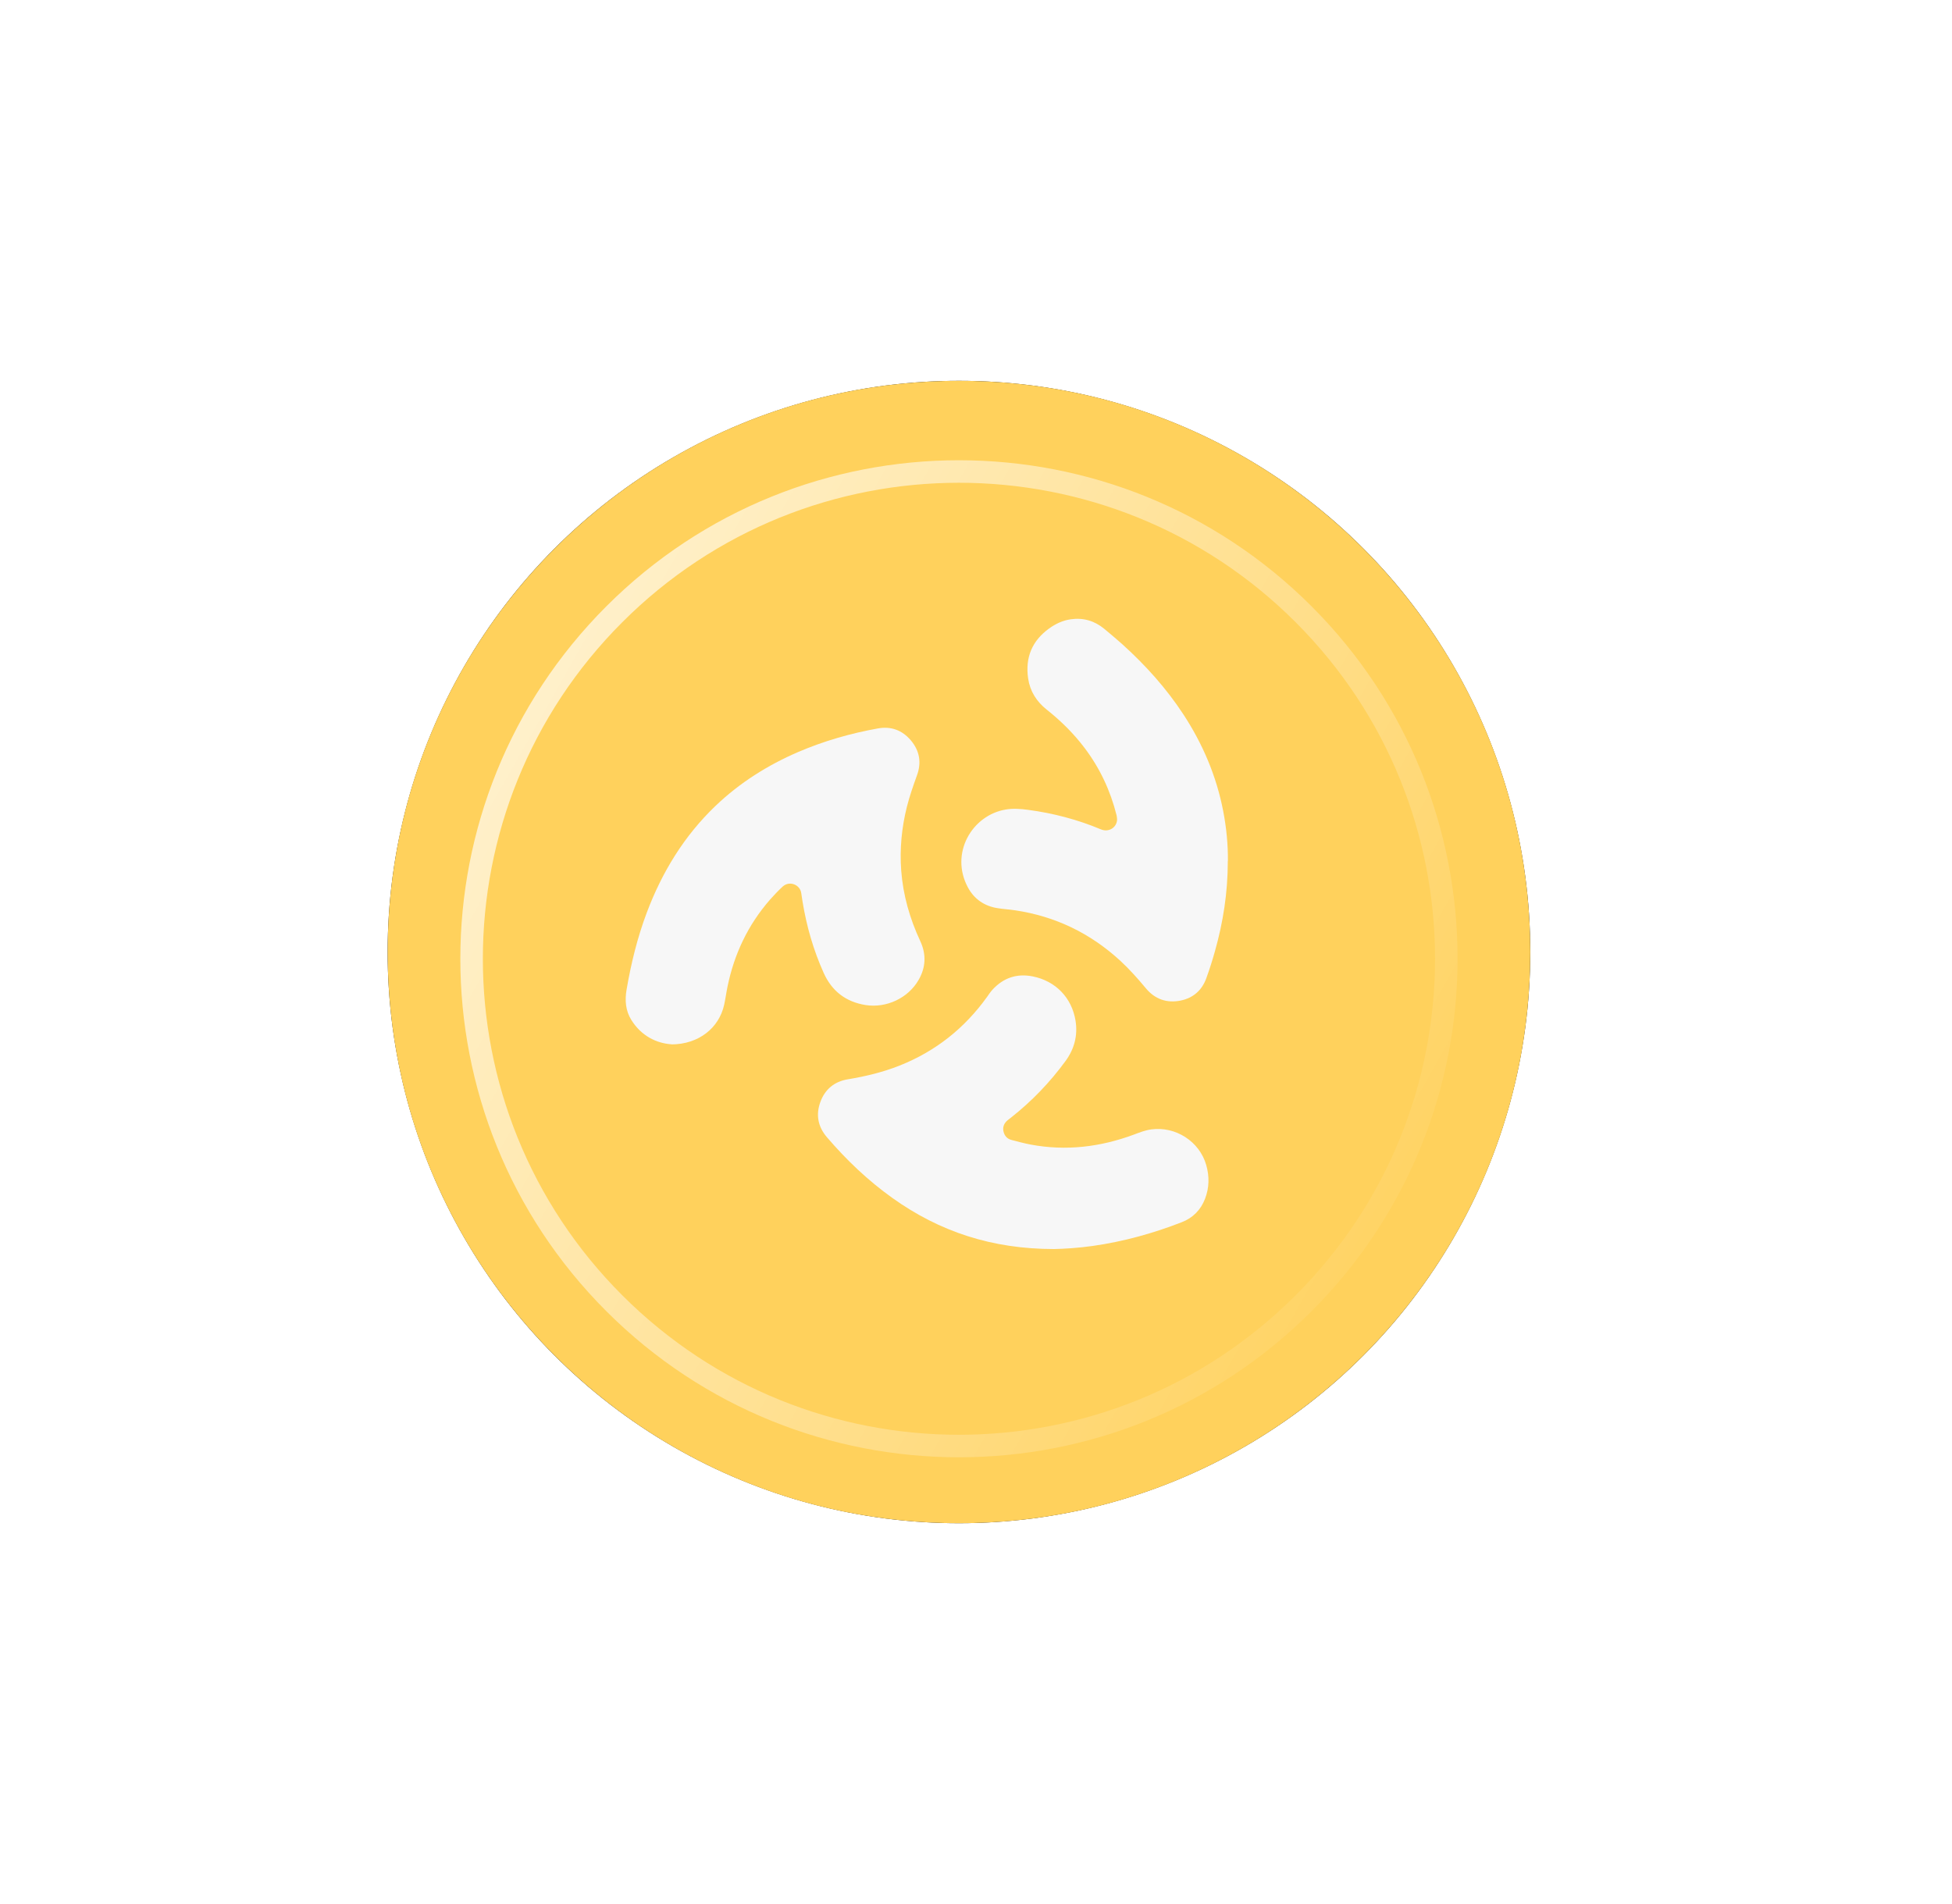 <svg width="41" height="40" viewBox="0 0 41 40" fill="none" xmlns="http://www.w3.org/2000/svg">
<g filter="url(#filter0_d_7289_355)">
<circle cx="20.142" cy="20" r="12" fill="#17181F"/>
</g>
<g filter="url(#filter1_d_7289_355)">
<path d="M32.142 20C32.142 26.627 26.77 32 20.142 32C13.515 32 8.142 26.627 8.142 20C8.142 13.373 13.515 8 20.142 8C26.77 8 32.142 13.373 32.142 20Z" fill="#FFD15C"/>
</g>
<path d="M12.904 27.38C16.901 31.378 23.383 31.378 27.38 27.38C31.378 23.383 31.378 16.901 27.38 12.904C23.383 8.906 16.901 8.906 12.904 12.904C8.906 16.901 8.906 23.383 12.904 27.38Z" stroke="url(#paint0_linear_7289_355)" stroke-width="0.473"/>
<path d="M22.138 26.24C20.837 26.24 19.735 25.875 18.745 25.168C18.231 24.801 17.777 24.368 17.367 23.889C17.18 23.67 17.132 23.418 17.232 23.148C17.33 22.882 17.527 22.72 17.809 22.674C18.178 22.613 18.541 22.526 18.89 22.388C19.648 22.088 20.259 21.603 20.733 20.942C20.769 20.891 20.803 20.839 20.845 20.793C21.074 20.542 21.358 20.447 21.689 20.512C22.171 20.608 22.513 20.959 22.591 21.445C22.64 21.753 22.566 22.035 22.382 22.288C22.055 22.736 21.673 23.134 21.236 23.478C21.212 23.496 21.187 23.515 21.163 23.535C21.093 23.594 21.058 23.67 21.076 23.763C21.095 23.857 21.151 23.924 21.244 23.948C21.379 23.984 21.515 24.02 21.652 24.046C22.392 24.184 23.111 24.097 23.813 23.837C23.933 23.792 24.052 23.744 24.181 23.727C24.692 23.657 25.195 23.979 25.336 24.476C25.404 24.713 25.4 24.953 25.311 25.184C25.221 25.418 25.056 25.585 24.823 25.676C24.219 25.911 23.596 26.084 22.952 26.175C22.655 26.217 22.357 26.236 22.138 26.24Z" fill="#F7F7F7"/>
<path d="M14.108 21.939C13.791 21.919 13.471 21.765 13.261 21.428C13.138 21.231 13.122 21.013 13.161 20.788C13.256 20.236 13.388 19.695 13.586 19.17C13.907 18.319 14.37 17.56 15.031 16.928C15.538 16.444 16.12 16.077 16.761 15.8C17.301 15.568 17.862 15.407 18.439 15.303C18.714 15.253 18.949 15.339 19.13 15.552C19.314 15.768 19.359 16.018 19.261 16.286C19.182 16.505 19.105 16.724 19.048 16.951C18.938 17.39 18.896 17.836 18.929 18.288C18.968 18.806 19.109 19.297 19.328 19.768C19.458 20.045 19.448 20.322 19.293 20.589C19.073 20.97 18.616 21.183 18.18 21.114C17.767 21.048 17.474 20.823 17.302 20.442C17.086 19.963 16.942 19.462 16.857 18.943C16.847 18.882 16.837 18.82 16.829 18.76C16.808 18.594 16.587 18.489 16.437 18.627C16.343 18.715 16.254 18.808 16.169 18.905C15.709 19.433 15.42 20.046 15.28 20.731C15.254 20.856 15.238 20.985 15.21 21.11C15.102 21.596 14.675 21.939 14.104 21.941H14.108V21.939Z" fill="#F7F7F7"/>
<path d="M25.789 18.087C25.789 18.756 25.69 19.377 25.518 19.986C25.465 20.175 25.405 20.365 25.338 20.549C25.247 20.803 25.064 20.965 24.799 21.02C24.505 21.079 24.257 20.991 24.066 20.76C23.898 20.558 23.724 20.363 23.532 20.185C22.903 19.606 22.167 19.25 21.322 19.124C21.199 19.105 21.075 19.099 20.954 19.079C20.678 19.036 20.465 18.891 20.332 18.647C19.944 17.93 20.414 17.124 21.128 17.006C21.286 16.98 21.442 16.993 21.598 17.014C22.124 17.084 22.633 17.218 23.123 17.423C23.283 17.49 23.439 17.392 23.461 17.246C23.466 17.21 23.461 17.169 23.454 17.133C23.325 16.614 23.103 16.139 22.78 15.712C22.55 15.408 22.282 15.143 21.984 14.907C21.772 14.738 21.635 14.523 21.595 14.254C21.531 13.817 21.676 13.462 22.036 13.203C22.172 13.105 22.323 13.033 22.492 13.01C22.754 12.973 22.987 13.041 23.191 13.208C23.321 13.316 23.45 13.425 23.576 13.537C24.064 13.978 24.5 14.463 24.86 15.014C25.265 15.635 25.55 16.305 25.691 17.033C25.761 17.391 25.794 17.753 25.791 18.084L25.789 18.087Z" fill="#F7F7F7"/>
<defs>
<filter id="filter0_d_7289_355" x="0.142" y="0" width="40" height="40" filterUnits="userSpaceOnUse" color-interpolation-filters="sRGB">
<feFlood flood-opacity="0" result="BackgroundImageFix"/>
<feColorMatrix in="SourceAlpha" type="matrix" values="0 0 0 0 0 0 0 0 0 0 0 0 0 0 0 0 0 0 127 0" result="hardAlpha"/>
<feOffset/>
<feGaussianBlur stdDeviation="4"/>
<feComposite in2="hardAlpha" operator="out"/>
<feColorMatrix type="matrix" values="0 0 0 0 0.954 0 0 0 0 0.803 0 0 0 0 0.413 0 0 0 0.6 0"/>
<feBlend mode="normal" in2="BackgroundImageFix" result="effect1_dropShadow_7289_355"/>
<feBlend mode="normal" in="SourceGraphic" in2="effect1_dropShadow_7289_355" result="shape"/>
</filter>
<filter id="filter1_d_7289_355" x="8.142" y="8" width="24" height="24" filterUnits="userSpaceOnUse" color-interpolation-filters="sRGB">
<feFlood flood-opacity="0" result="BackgroundImageFix"/>
<feColorMatrix in="SourceAlpha" type="matrix" values="0 0 0 0 0 0 0 0 0 0 0 0 0 0 0 0 0 0 127 0" result="hardAlpha"/>
<feOffset/>
<feComposite in2="hardAlpha" operator="out"/>
<feColorMatrix type="matrix" values="0 0 0 0 1 0 0 0 0 1 0 0 0 0 1 0 0 0 0.25 0"/>
<feBlend mode="normal" in2="BackgroundImageFix" result="effect1_dropShadow_7289_355"/>
<feBlend mode="normal" in="SourceGraphic" in2="effect1_dropShadow_7289_355" result="shape"/>
</filter>
<linearGradient id="paint0_linear_7289_355" x1="1.365" y1="9.647" x2="30.878" y2="26.354" gradientUnits="userSpaceOnUse">
<stop stop-color="white"/>
<stop offset="1" stop-color="white" stop-opacity="0"/>
</linearGradient>
</defs>
</svg>
